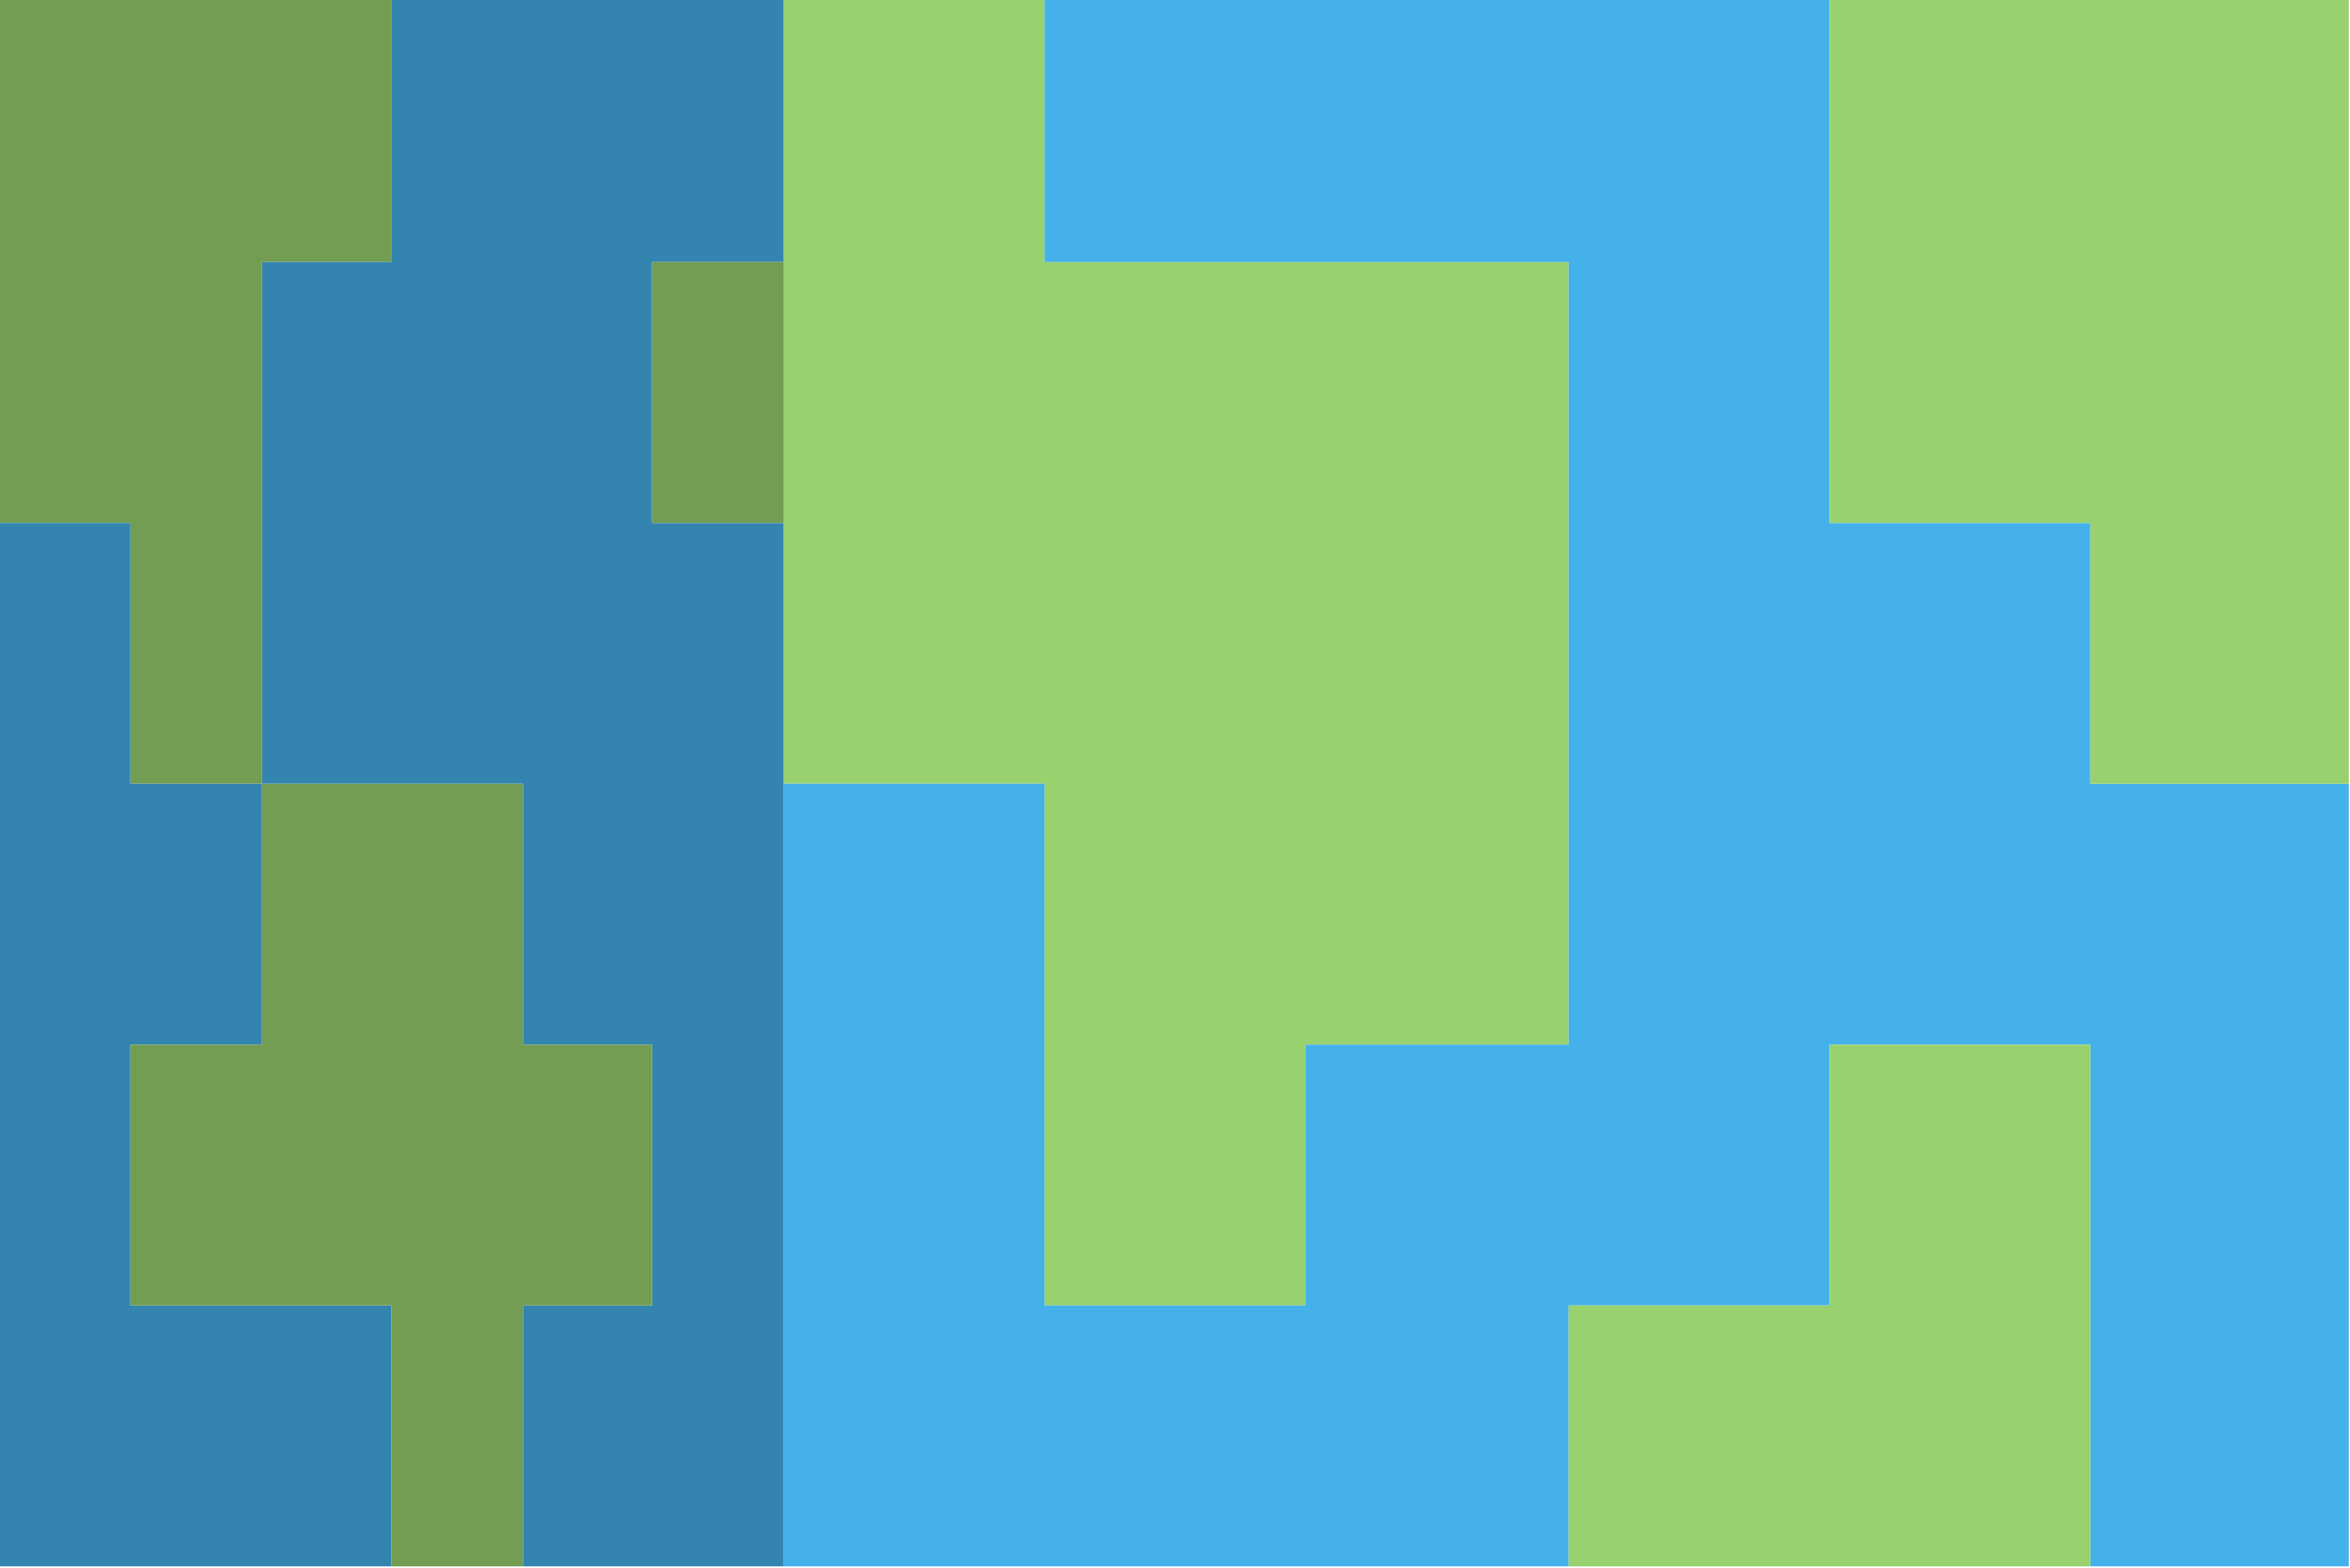 <?xml version="1.0" encoding="UTF-8"?>
<!DOCTYPE svg PUBLIC "-//W3C//DTD SVG 1.1//EN" "http://www.w3.org/Graphics/SVG/1.1/DTD/svg11.dtd">
<svg xmlns="http://www.w3.org/2000/svg" version="1.1" width="1000px" height="667px" style="shape-rendering:geometricPrecision; text-rendering:geometricPrecision; image-rendering:optimizeQuality; fill-rule:evenodd; clip-rule:evenodd" xmlns:xlink="http://www.w3.org/1999/xlink">
<g><path style="opacity:1" fill="#729d52" d="M -0.5,-0.5 C 55.167,-0.5 110.833,-0.5 166.5,-0.5C 166.5,36.833 166.5,74.167 166.5,111.5C 148.167,111.5 129.833,111.5 111.5,111.5C 111.5,185.5 111.5,259.5 111.5,333.5C 92.833,333.5 74.167,333.5 55.5,333.5C 55.5,296.5 55.5,259.5 55.5,222.5C 36.833,222.5 18.167,222.5 -0.5,222.5C -0.5,148.167 -0.5,73.833 -0.5,-0.5 Z"/></g>
<g><path style="opacity:1" fill="#3385b0" d="M 166.5,-0.5 C 222.167,-0.5 277.833,-0.5 333.5,-0.5C 333.5,36.833 333.5,74.167 333.5,111.5C 314.833,111.5 296.167,111.5 277.5,111.5C 277.5,148.5 277.5,185.5 277.5,222.5C 296.167,222.5 314.833,222.5 333.5,222.5C 333.5,259.5 333.5,296.5 333.5,333.5C 333.5,444.5 333.5,555.5 333.5,666.5C 296.5,666.5 259.5,666.5 222.5,666.5C 222.5,629.5 222.5,592.5 222.5,555.5C 240.833,555.5 259.167,555.5 277.5,555.5C 277.5,518.5 277.5,481.5 277.5,444.5C 259.167,444.5 240.833,444.5 222.5,444.5C 222.5,407.5 222.5,370.5 222.5,333.5C 185.5,333.5 148.5,333.5 111.5,333.5C 111.5,259.5 111.5,185.5 111.5,111.5C 129.833,111.5 148.167,111.5 166.5,111.5C 166.5,74.167 166.5,36.833 166.5,-0.5 Z"/></g>
<g><path style="opacity:1" fill="#98d16e" d="M 333.5,-0.5 C 370.5,-0.5 407.5,-0.5 444.5,-0.5C 444.5,36.833 444.5,74.167 444.5,111.5C 518.833,111.5 593.167,111.5 667.5,111.5C 667.5,222.5 667.5,333.5 667.5,444.5C 630.167,444.5 592.833,444.5 555.5,444.5C 555.5,481.5 555.5,518.5 555.5,555.5C 518.5,555.5 481.5,555.5 444.5,555.5C 444.5,481.5 444.5,407.5 444.5,333.5C 407.5,333.5 370.5,333.5 333.5,333.5C 333.5,296.5 333.5,259.5 333.5,222.5C 333.5,185.5 333.5,148.5 333.5,111.5C 333.5,74.167 333.5,36.833 333.5,-0.5 Z"/></g>
<g><path style="opacity:1" fill="#44b1ea" d="M 444.5,-0.5 C 555.833,-0.5 667.167,-0.5 778.5,-0.5C 778.5,73.833 778.5,148.167 778.5,222.5C 815.5,222.5 852.5,222.5 889.5,222.5C 889.5,259.5 889.5,296.5 889.5,333.5C 926.167,333.5 962.833,333.5 999.5,333.5C 999.5,444.5 999.5,555.5 999.5,666.5C 962.833,666.5 926.167,666.5 889.5,666.5C 889.5,592.5 889.5,518.5 889.5,444.5C 852.5,444.5 815.5,444.5 778.5,444.5C 778.5,481.5 778.5,518.5 778.5,555.5C 741.5,555.5 704.5,555.5 667.5,555.5C 667.5,592.5 667.5,629.5 667.5,666.5C 556.167,666.5 444.833,666.5 333.5,666.5C 333.5,555.5 333.5,444.5 333.5,333.5C 370.5,333.5 407.5,333.5 444.5,333.5C 444.5,407.5 444.5,481.5 444.5,555.5C 481.5,555.5 518.5,555.5 555.5,555.5C 555.5,518.5 555.5,481.5 555.5,444.5C 592.833,444.5 630.167,444.5 667.5,444.5C 667.5,333.5 667.5,222.5 667.5,111.5C 593.167,111.5 518.833,111.5 444.5,111.5C 444.5,74.167 444.5,36.833 444.5,-0.5 Z"/></g>
<g><path style="opacity:1" fill="#98d16e" d="M 778.5,-0.5 C 852.167,-0.5 925.833,-0.5 999.5,-0.5C 999.5,110.833 999.5,222.167 999.5,333.5C 962.833,333.5 926.167,333.5 889.5,333.5C 889.5,296.5 889.5,259.5 889.5,222.5C 852.5,222.5 815.5,222.5 778.5,222.5C 778.5,148.167 778.5,73.833 778.5,-0.5 Z"/></g>
<g><path style="opacity:1" fill="#729d52" d="M 333.5,111.5 C 333.5,148.5 333.5,185.5 333.5,222.5C 314.833,222.5 296.167,222.5 277.5,222.5C 277.5,185.5 277.5,148.5 277.5,111.5C 296.167,111.5 314.833,111.5 333.5,111.5 Z"/></g>
<g><path style="opacity:1" fill="#3385b0" d="M -0.5,222.5 C 18.167,222.5 36.833,222.5 55.5,222.5C 55.5,259.5 55.5,296.5 55.5,333.5C 74.167,333.5 92.833,333.5 111.5,333.5C 111.5,370.5 111.5,407.5 111.5,444.5C 92.833,444.5 74.167,444.5 55.5,444.5C 55.5,481.5 55.5,518.5 55.5,555.5C 92.5,555.5 129.5,555.5 166.5,555.5C 166.5,592.5 166.5,629.5 166.5,666.5C 110.833,666.5 55.167,666.5 -0.5,666.5C -0.5,518.5 -0.5,370.5 -0.5,222.5 Z"/></g>
<g><path style="opacity:1" fill="#729d52" d="M 111.5,333.5 C 148.5,333.5 185.5,333.5 222.5,333.5C 222.5,370.5 222.5,407.5 222.5,444.5C 240.833,444.5 259.167,444.5 277.5,444.5C 277.5,481.5 277.5,518.5 277.5,555.5C 259.167,555.5 240.833,555.5 222.5,555.5C 222.5,592.5 222.5,629.5 222.5,666.5C 203.833,666.5 185.167,666.5 166.5,666.5C 166.5,629.5 166.5,592.5 166.5,555.5C 129.5,555.5 92.5,555.5 55.5,555.5C 55.5,518.5 55.5,481.5 55.5,444.5C 74.167,444.5 92.833,444.5 111.5,444.5C 111.5,407.5 111.5,370.5 111.5,333.5 Z"/></g>
<g><path style="opacity:1" fill="#98d16e" d="M 889.5,666.5 C 815.5,666.5 741.5,666.5 667.5,666.5C 667.5,629.5 667.5,592.5 667.5,555.5C 704.5,555.5 741.5,555.5 778.5,555.5C 778.5,518.5 778.5,481.5 778.5,444.5C 815.5,444.5 852.5,444.5 889.5,444.5C 889.5,518.5 889.5,592.5 889.5,666.5 Z"/></g>
</svg>
